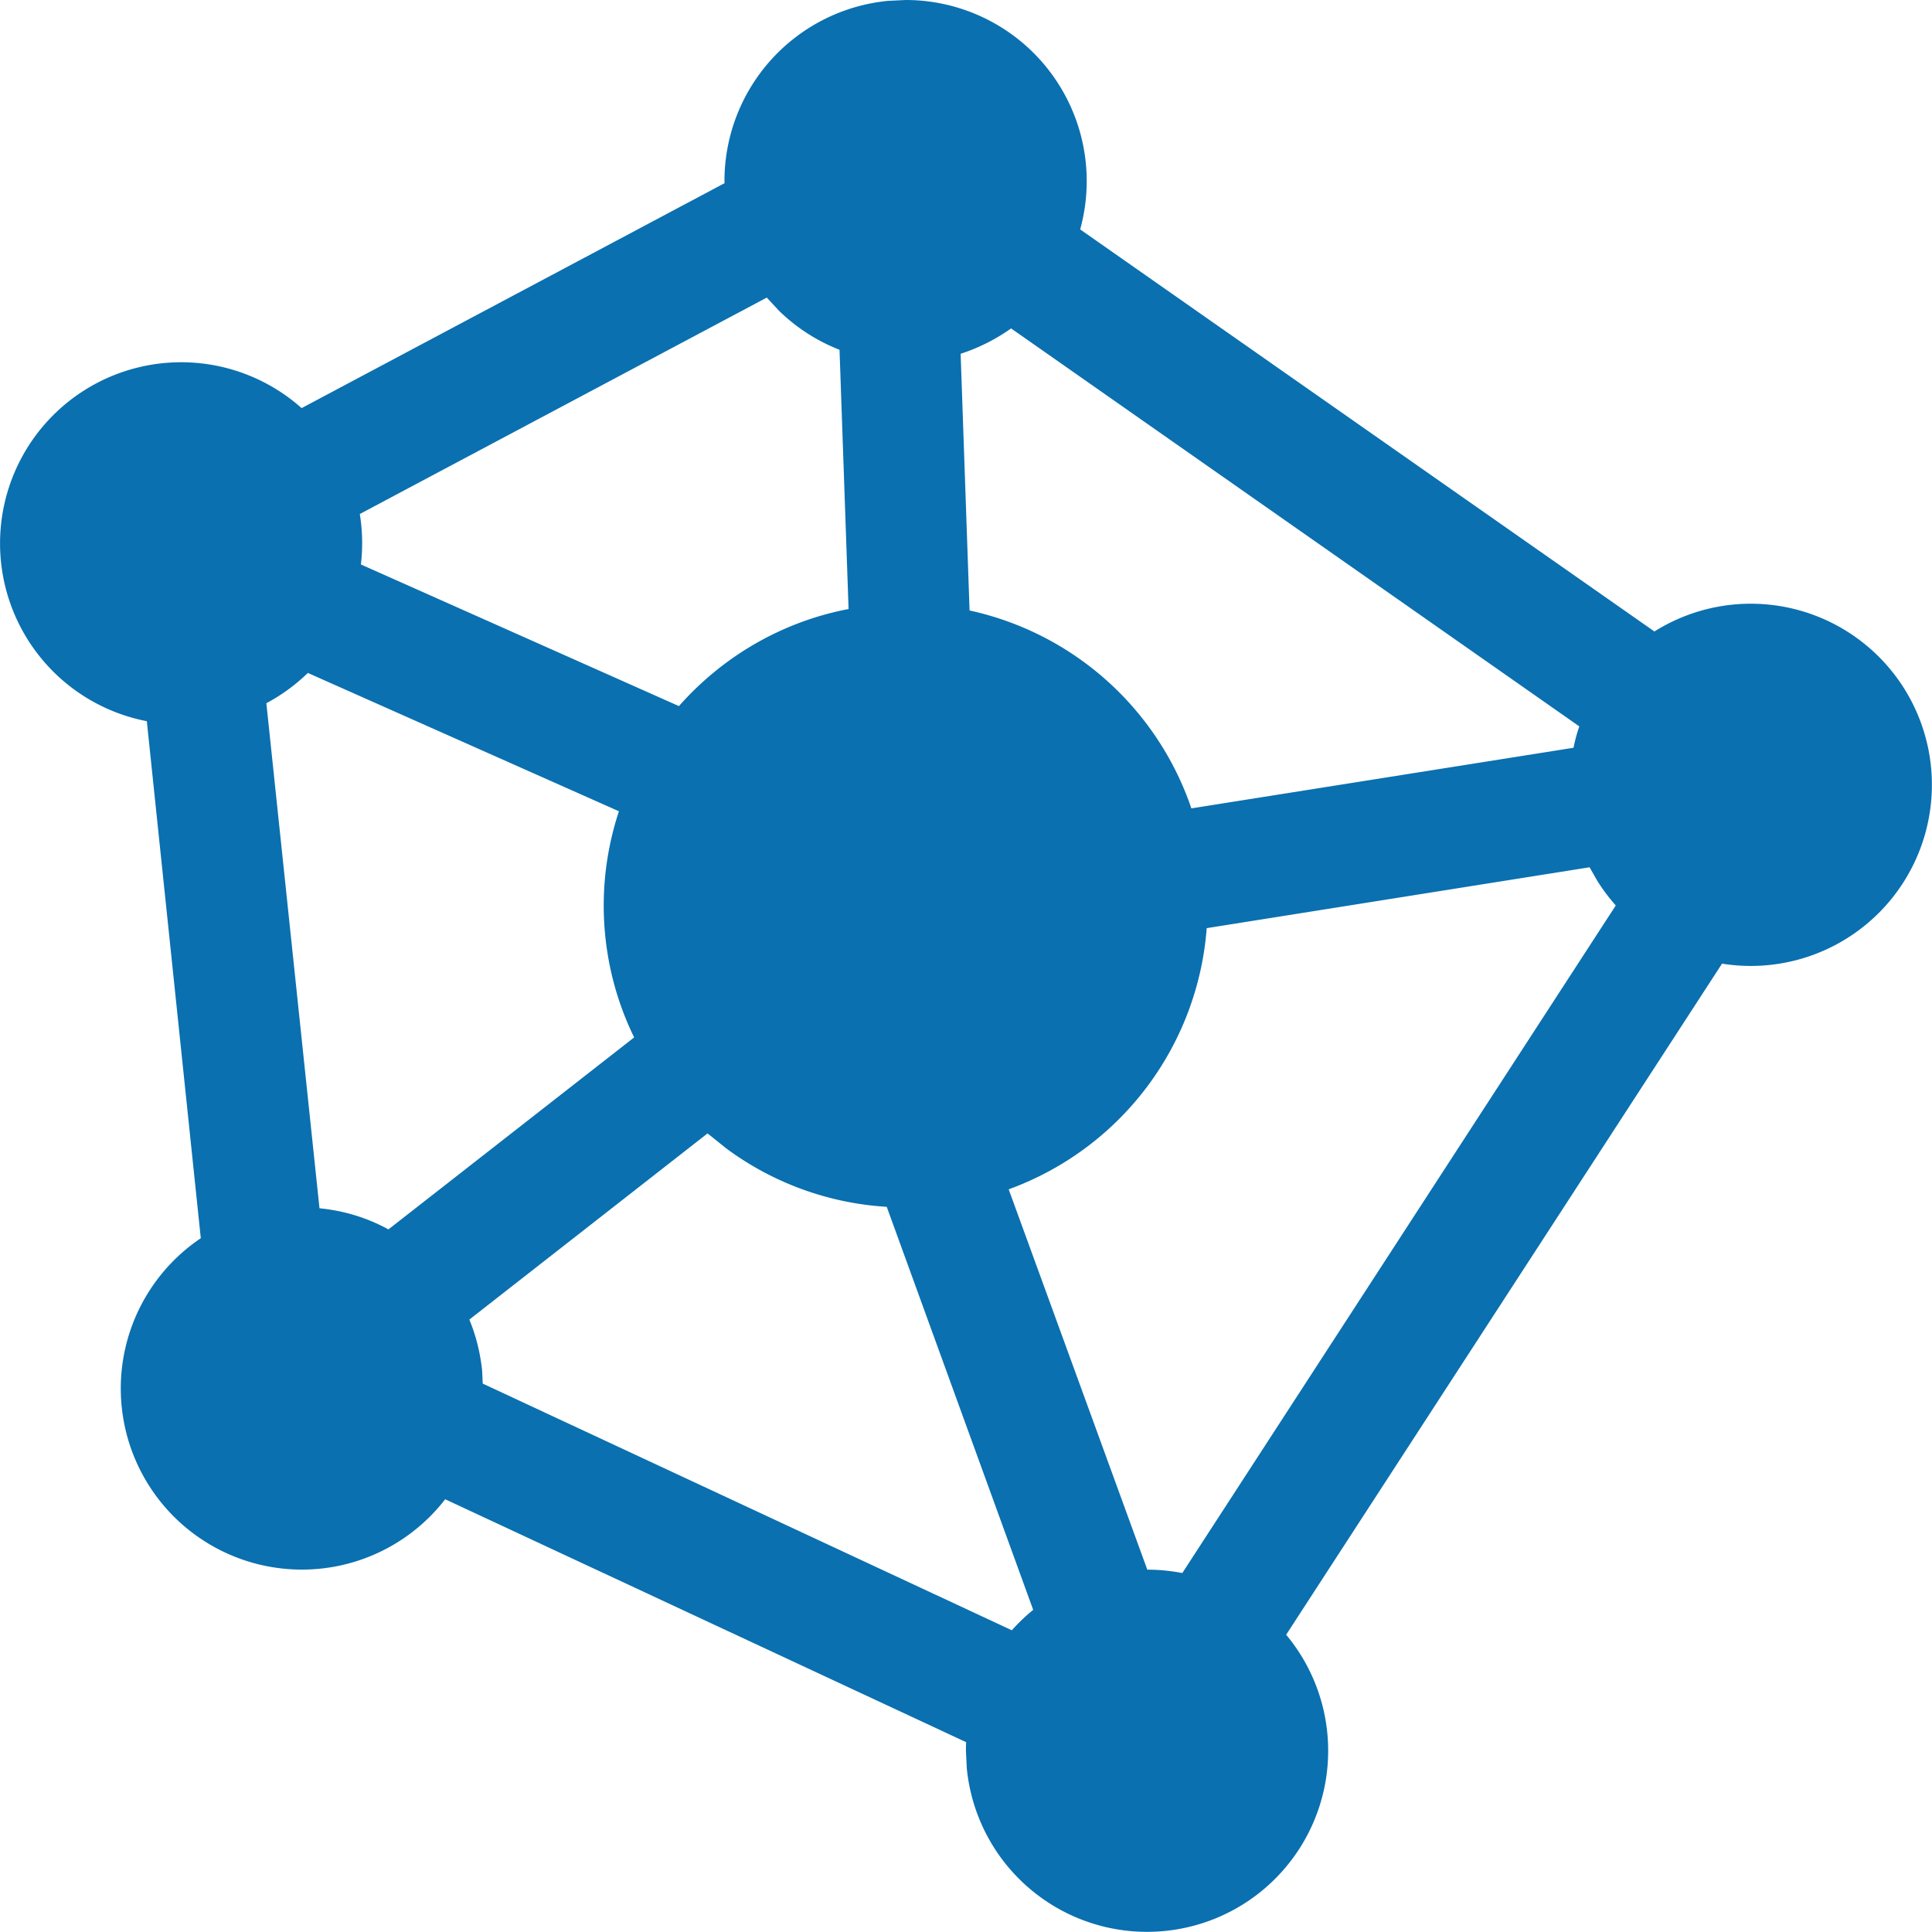 <svg xmlns="http://www.w3.org/2000/svg" width="128" height="128" class="icon" p-id="6042" t="1701067963240" version="1.1" viewBox="0 0 1024 1024"><path fill="#0A70B0" d="M479.971 0a95.994 95.994 0 0 1 92.538 121.593l304.366 213.107a95.994 95.994 0 1 1 35.838 176.053l-231.026 355.691a95.994 95.994 0 1 1-169.27 70.716L511.969 927.944c0-1.536 0-3.072 0.128-4.544l-276.143-128.76a95.994 95.994 0 1 1-129.528-138.36l-28.606-274.032A95.994 95.994 0 1 1 159.862 216.307l224.179-119.225L383.977 95.994A95.994 95.994 0 0 1 470.756 0.448L479.971 0zM375.017 600.732l-126.264 98.682c3.52 8.447 5.76 17.471 6.784 26.942l0.32 6.976 280.431 130.744a96.634 96.634 0 0 1 11.327-10.815L469.988 639.642a159.158 159.158 0 0 1-84.987-30.91l-9.983-8z m467.428-141.048l-202.868 32.254a160.118 160.118 0 0 1-104.954 138.424L608.092 831.95c6.336 0 12.543 0.64 18.559 1.792l229.746-353.835a96.378 96.378 0 0 1-9.791-13.055l-4.096-7.168zM163.19 356.651c-6.528 6.336-13.951 11.775-22.015 16.063l28.158 267.696c13.119 1.28 25.47 5.12 36.542 11.199l130.232-101.754a159.35 159.35 0 0 1-8.064-119.865L163.126 356.651zM535.904 174.07c-8.128 5.76-17.087 10.303-26.75 13.439l4.736 136.056a160.246 160.246 0 0 1 117.561 104.89l202.548-32.126c0.768-3.84 1.792-7.68 3.072-11.327L535.904 174.07zM406.376 157.751l-215.667 114.681a96.634 96.634 0 0 1 0.576 26.75l168.566 75.067c23.039-26.11 54.397-44.669 89.915-51.453l-4.8-137.4a96.058 96.058 0 0 1-32.062-20.671l-6.528-7.04z" p-id="6043"/></svg>
